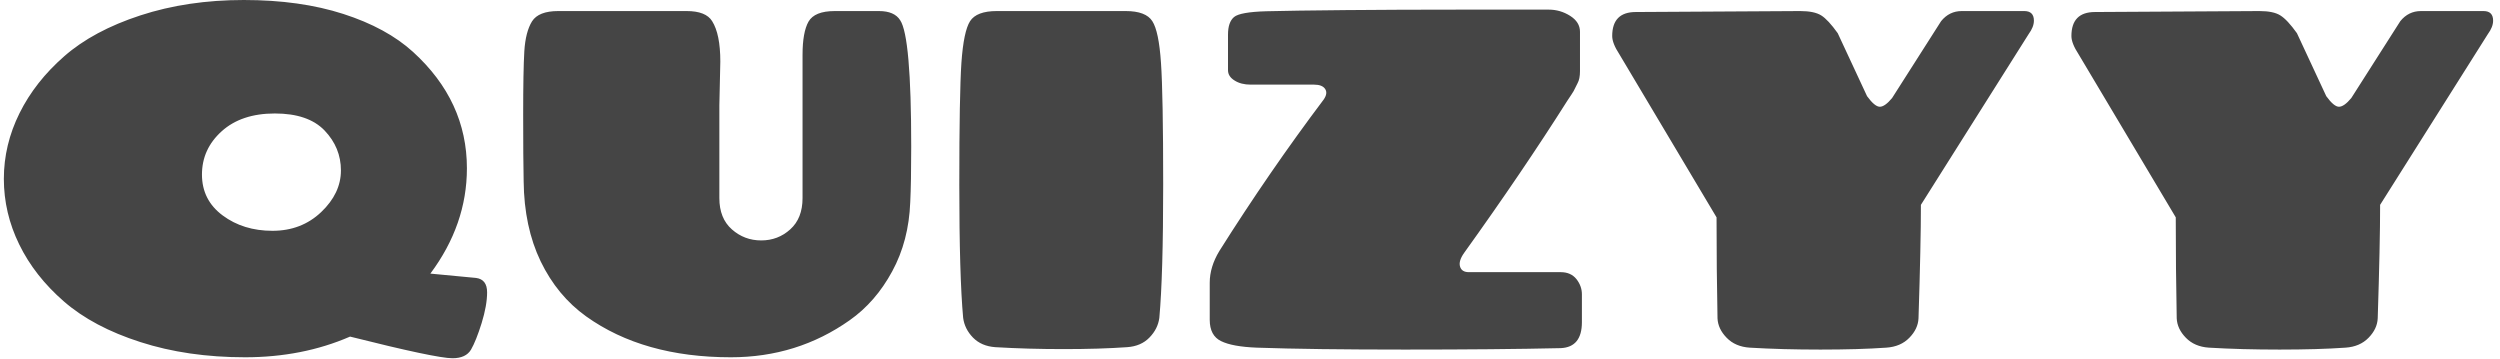 <svg xmlns="http://www.w3.org/2000/svg" xmlns:xlink="http://www.w3.org/1999/xlink" xmlns:svgjs="http://svgjs.dev/svgjs" width="2000" height="287"><svg viewBox="0 0 396 57" data-background-color="#c9efc7" height="287" width="2000" xmlns="http://www.w3.org/2000/svg" xmlns:xlink="http://www.w3.org/1999/xlink" transform="translate(-1.212 -.207)"><svg viewBox="0 0 395.52 56.918" height="56.918" width="395.52" transform="translate(.24 .041)"><svg viewBox="0 0 395.52 56.918" height="56.918" width="395.52"><svg viewBox="0 0 395.52 56.918" height="56.918" width="395.52"><svg viewBox="0 0 395.52 56.918" height="56.918" width="395.52"><svg viewBox="0 0 395.52 56.918" height="56.918" width="395.52"><svg width="395.52" viewBox="1.8 -36.15 258.84 37.25" height="56.918" data-palette-color="#454545"><path d="M37.8-1.15Q32.85 1 26.88 1 20.9 1 16-.58 11.1-2.15 8.05-4.8 5-7.45 3.4-10.73 1.8-14 1.8-17.55q0-3.55 1.63-6.83 1.62-3.27 4.65-5.92 3.02-2.65 7.92-4.25t10.75-1.6q5.85 0 10.35 1.45t7.25 3.95q5.6 5.1 5.6 12.1 0 5.85-3.8 10.95l4.75.45q1.15.15 1.15 1.5t-.57 3.2Q50.9-.7 50.38.2q-.53.9-1.93.9-1.7 0-10.65-2.25zm-.95-17.28q0-2.37-1.7-4.15-1.7-1.77-5.17-1.77-3.48 0-5.53 1.85-2.05 1.85-2.05 4.5t2.15 4.25q2.15 1.6 5.18 1.6 3.02 0 5.07-1.95 2.05-1.95 2.05-4.33zM76.3-29.75l-.1 4.55v9.65q0 2.1 1.3 3.25t3.05 1.15q1.75 0 3.02-1.15 1.28-1.15 1.28-3.25v-14.9q0-2.35.62-3.45.63-1.1 2.73-1.1h4.6q1.6 0 2.2.95 1.15 1.7 1.15 13.15 0 3.75-.1 5.75-.15 4.05-1.88 7.22-1.72 3.18-4.42 5.08Q84.3 1 77.4 1q-9.1 0-15.05-4.25-3-2.15-4.73-5.72-1.72-3.58-1.77-8.33-.05-2.35-.05-6.93 0-4.57.12-6.6.13-2.02.8-3.1Q57.4-35 59.45-35H72.8q2 0 2.65 1.05.85 1.35.85 4.2zM105.05-35h13.4q2.1 0 2.77 1.05.68 1.05.9 4.32.23 3.28.23 12.7 0 9.43-.4 13.83-.15 1.15-1.03 2.05-.87.9-2.32 1-2.85.2-6.6.2-3.75 0-7.1-.2-1.45-.1-2.33-1-.87-.9-1.02-2.05-.4-4.4-.4-13.83 0-9.42.22-12.7.23-3.27.9-4.32.68-1.05 2.78-1.05zm24.04 6.15v-3.7q0-1.3.63-1.83.62-.52 3.35-.6 2.72-.07 8.22-.12 5.5-.05 12.15-.05h9q1.2 0 2.23.65 1.02.65 1.02 1.65v4.1q0 .8-.25 1.25l-.3.6q-.05.15-.35.6l-.4.6q-4.65 7.35-10.75 15.85-.6.85-.42 1.42.17.58.92.58h9.55q1.05 0 1.63.72.57.73.57 1.58v2.9q0 2.6-2.2 2.7-6.55.15-16.2.15-9.65 0-15.4-.2-2.55-.1-3.72-.68-1.18-.57-1.18-2.22v-3.85q0-1.65 1-3.3 5.2-8.25 10.85-15.75.45-.65.15-1.1-.3-.45-1.15-.45h-6.6q-1 0-1.67-.43-.68-.42-.68-1.07zm76.3-6.15h6.5q1 0 1 1 0 .65-.55 1.4l-11.2 17.75q0 4.05-.25 11.8-.05 1.1-.95 2.02-.9.93-2.4 1.03-2.85.2-6.85.2-4 0-7.35-.2-1.5-.1-2.4-1.03-.9-.92-.95-2.02-.1-5.05-.1-10.5l-10.1-16.95q-.75-1.15-.75-1.9 0-2.5 2.45-2.5l17.1-.1q1.45 0 2.18.45.72.45 1.72 1.85l3.05 6.55q.8 1.1 1.33 1.1.52 0 1.27-.9l5.1-8q.85-1.05 2.15-1.05zm47.75 0h6.5q1 0 1 1 0 .65-.55 1.4l-11.2 17.75q0 4.05-.25 11.8-.05 1.1-.95 2.02-.9.93-2.4 1.03-2.85.2-6.85.2-4 0-7.35-.2-1.5-.1-2.4-1.03-.9-.92-.95-2.02-.1-5.05-.1-10.5l-10.1-16.95q-.75-1.15-.75-1.9 0-2.5 2.45-2.5l17.1-.1q1.45 0 2.17.45.73.45 1.73 1.85l3.05 6.55q.8 1.1 1.32 1.1.53 0 1.28-.9l5.1-8q.85-1.05 2.15-1.05z" fill="#454545" data-fill-palette-color="primary" class="wordmark-text-0"/></svg></svg></svg></svg></svg></svg></svg></svg>